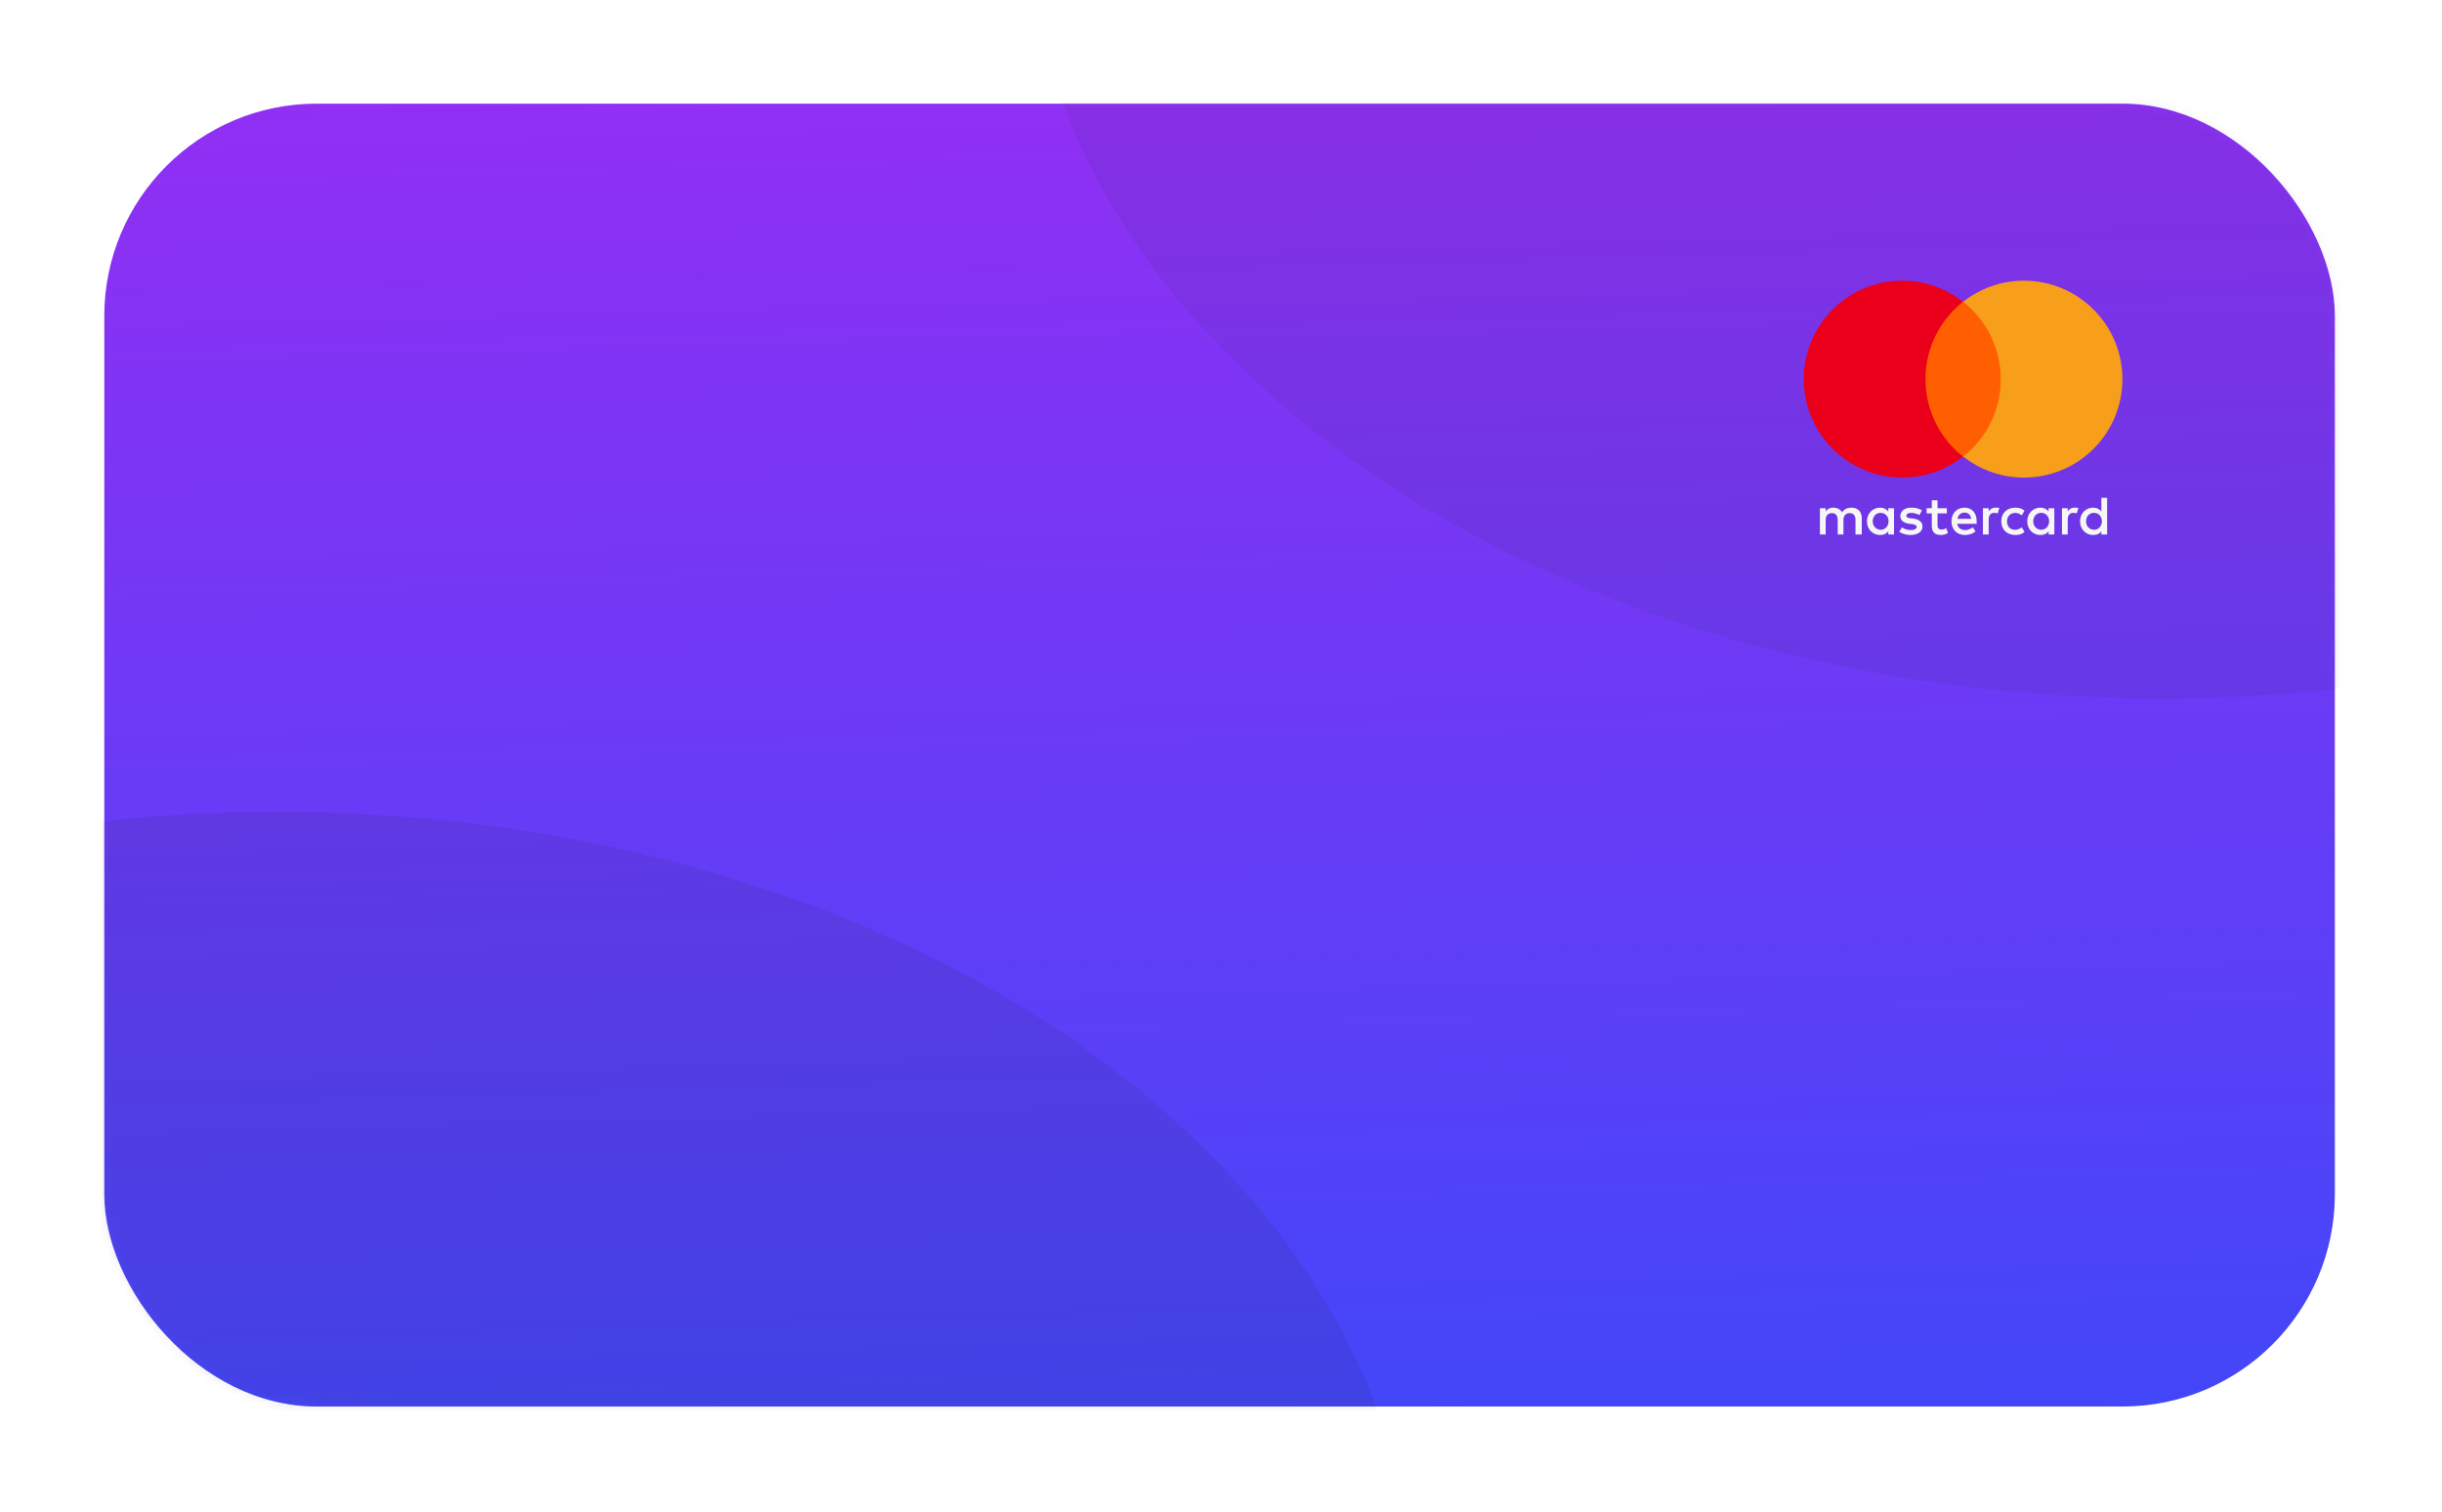 <svg width="281" height="174" viewBox="0 0 281 174" fill="none" xmlns="http://www.w3.org/2000/svg">
<g filter="url(#filter0_d_1428_1456)">
<rect x="12" y="6" width="256.672" height="149.929" rx="24.445" fill="url(#paint0_linear_1428_1456)"/>
<mask id="mask0_1428_1456" style="mask-type:alpha" maskUnits="userSpaceOnUse" x="12" y="6" width="257" height="151">
<rect x="12" y="6.072" width="256.672" height="149.929" rx="24.445" fill="#ED713C"/>
</mask>
<g mask="url(#mask0_1428_1456)">
<ellipse opacity="0.1" cx="31.963" cy="179.56" rx="130.78" ry="92.076" fill="#242736"/>
<ellipse opacity="0.08" cx="248.708" cy="-17.629" rx="130.78" ry="92.076" fill="#242736"/>
</g>
<path d="M220.936 28.794H230.85V46.608H220.936V28.794Z" fill="#FF5F00"/>
<path d="M214.233 55.574V53.685C214.233 52.962 213.792 52.489 213.036 52.489C212.659 52.489 212.25 52.615 211.966 53.025C211.746 52.678 211.431 52.489 210.959 52.489C210.644 52.489 210.33 52.584 210.078 52.93V52.553H209.417V55.574H210.078V53.906C210.078 53.371 210.361 53.119 210.802 53.119C211.242 53.119 211.463 53.402 211.463 53.906V55.574H212.124V53.906C212.124 53.371 212.438 53.119 212.848 53.119C213.288 53.119 213.509 53.402 213.509 53.906V55.574H214.233ZM224.021 52.553H222.951V51.64H222.29V52.553H221.692V53.15H222.29V54.535C222.29 55.228 222.573 55.637 223.328 55.637C223.612 55.637 223.926 55.542 224.147 55.417L223.958 54.85C223.769 54.976 223.549 55.007 223.391 55.007C223.077 55.007 222.951 54.819 222.951 54.504V53.15H224.021V52.553ZM229.623 52.489C229.246 52.489 228.994 52.678 228.836 52.93V52.553H228.175V55.574H228.836V53.874C228.836 53.371 229.057 53.087 229.466 53.087C229.592 53.087 229.749 53.119 229.875 53.151L230.064 52.521C229.938 52.489 229.749 52.489 229.623 52.489V52.489ZM221.157 52.804C220.842 52.584 220.401 52.489 219.929 52.489C219.174 52.489 218.67 52.867 218.67 53.465C218.67 53.969 219.048 54.252 219.709 54.346L220.024 54.378C220.37 54.441 220.559 54.535 220.559 54.693C220.559 54.913 220.307 55.07 219.866 55.07C219.426 55.07 219.079 54.913 218.859 54.756L218.544 55.259C218.891 55.511 219.363 55.637 219.835 55.637C220.716 55.637 221.22 55.228 221.22 54.661C221.22 54.126 220.811 53.843 220.181 53.748L219.866 53.717C219.583 53.685 219.363 53.623 219.363 53.434C219.363 53.213 219.583 53.087 219.929 53.087C220.307 53.087 220.685 53.245 220.873 53.339L221.157 52.804ZM238.719 52.489C238.341 52.489 238.09 52.678 237.932 52.93V52.553H237.271V55.574H237.932V53.874C237.932 53.371 238.153 53.087 238.562 53.087C238.688 53.087 238.845 53.119 238.971 53.151L239.16 52.521C239.034 52.489 238.845 52.489 238.719 52.489ZM230.284 54.063C230.284 54.976 230.914 55.637 231.889 55.637C232.33 55.637 232.645 55.542 232.959 55.291L232.645 54.756C232.393 54.944 232.141 55.039 231.858 55.039C231.323 55.039 230.945 54.661 230.945 54.063C230.945 53.497 231.323 53.119 231.858 53.087C232.141 53.087 232.393 53.182 232.645 53.371L232.959 52.836C232.645 52.584 232.33 52.489 231.889 52.489C230.914 52.489 230.284 53.151 230.284 54.063ZM236.39 54.063V52.553H235.729V52.93C235.509 52.647 235.194 52.489 234.785 52.489C233.935 52.489 233.274 53.151 233.274 54.063C233.274 54.976 233.935 55.637 234.785 55.637C235.226 55.637 235.54 55.48 235.729 55.196V55.574H236.39V54.063ZM233.967 54.063C233.967 53.528 234.313 53.087 234.879 53.087C235.414 53.087 235.792 53.497 235.792 54.063C235.792 54.598 235.414 55.039 234.879 55.039C234.313 55.007 233.967 54.598 233.967 54.063ZM226.067 52.489C225.185 52.489 224.556 53.119 224.556 54.063C224.556 55.007 225.185 55.637 226.098 55.637C226.539 55.637 226.979 55.511 227.326 55.228L227.011 54.756C226.759 54.944 226.444 55.07 226.13 55.07C225.721 55.07 225.311 54.882 225.217 54.346H227.452V54.095C227.483 53.119 226.917 52.489 226.067 52.489H226.067ZM226.067 53.056C226.476 53.056 226.759 53.308 226.822 53.78H225.248C225.311 53.371 225.595 53.056 226.067 53.056ZM242.465 54.063V51.356H241.804V52.93C241.583 52.647 241.269 52.489 240.859 52.489C240.01 52.489 239.349 53.151 239.349 54.063C239.349 54.976 240.01 55.637 240.859 55.637C241.3 55.637 241.615 55.48 241.804 55.196V55.574H242.465V54.063ZM240.041 54.063C240.041 53.528 240.387 53.087 240.954 53.087C241.489 53.087 241.867 53.497 241.867 54.063C241.867 54.598 241.489 55.039 240.954 55.039C240.387 55.007 240.041 54.598 240.041 54.063ZM217.946 54.063V52.553H217.285V52.93C217.065 52.647 216.75 52.489 216.341 52.489C215.491 52.489 214.83 53.151 214.83 54.063C214.83 54.976 215.491 55.637 216.341 55.637C216.782 55.637 217.097 55.48 217.285 55.196V55.574H217.946V54.063ZM215.491 54.063C215.491 53.528 215.838 53.087 216.404 53.087C216.939 53.087 217.317 53.497 217.317 54.063C217.317 54.598 216.939 55.039 216.404 55.039C215.838 55.007 215.491 54.598 215.491 54.063Z" fill="#F6F6F6"/>
<path d="M221.566 37.702C221.566 34.082 223.265 30.872 225.877 28.794C223.958 27.284 221.534 26.371 218.89 26.371C212.627 26.371 207.56 31.438 207.56 37.702C207.56 43.965 212.627 49.032 218.89 49.032C221.534 49.032 223.957 48.12 225.877 46.609C223.265 44.563 221.566 41.321 221.566 37.702Z" fill="#EB001B"/>
<path d="M244.226 37.701C244.226 43.964 239.159 49.031 232.896 49.031C230.252 49.031 227.829 48.119 225.909 46.608C228.552 44.531 230.221 41.32 230.221 37.701C230.221 34.081 228.521 30.871 225.909 28.794C227.828 27.283 230.252 26.37 232.896 26.37C239.159 26.37 244.227 31.469 244.227 37.701H244.226Z" fill="#F79E1B"/>
</g>
<defs>
<filter id="filter0_d_1428_1456" x="0.141" y="0.071" width="280.389" height="173.718" filterUnits="userSpaceOnUse" color-interpolation-filters="sRGB">
<feFlood flood-opacity="0" result="BackgroundImageFix"/>
<feColorMatrix in="SourceAlpha" type="matrix" values="0 0 0 0 0 0 0 0 0 0 0 0 0 0 0 0 0 0 127 0" result="hardAlpha"/>
<feOffset dy="5.929"/>
<feGaussianBlur stdDeviation="5.929"/>
<feComposite in2="hardAlpha" operator="out"/>
<feColorMatrix type="matrix" values="0 0 0 0 0 0 0 0 0 0 0 0 0 0 0 0 0 0 0.16 0"/>
<feBlend mode="normal" in2="BackgroundImageFix" result="effect1_dropShadow_1428_1456"/>
<feBlend mode="normal" in="SourceGraphic" in2="effect1_dropShadow_1428_1456" result="shape"/>
</filter>
<linearGradient id="paint0_linear_1428_1456" x1="141.221" y1="-18.857" x2="146.691" y2="174.699" gradientUnits="userSpaceOnUse">
<stop stop-color="#9C2CF3"/>
<stop offset="1" stop-color="#3A49F9"/>
</linearGradient>
</defs>
</svg>

